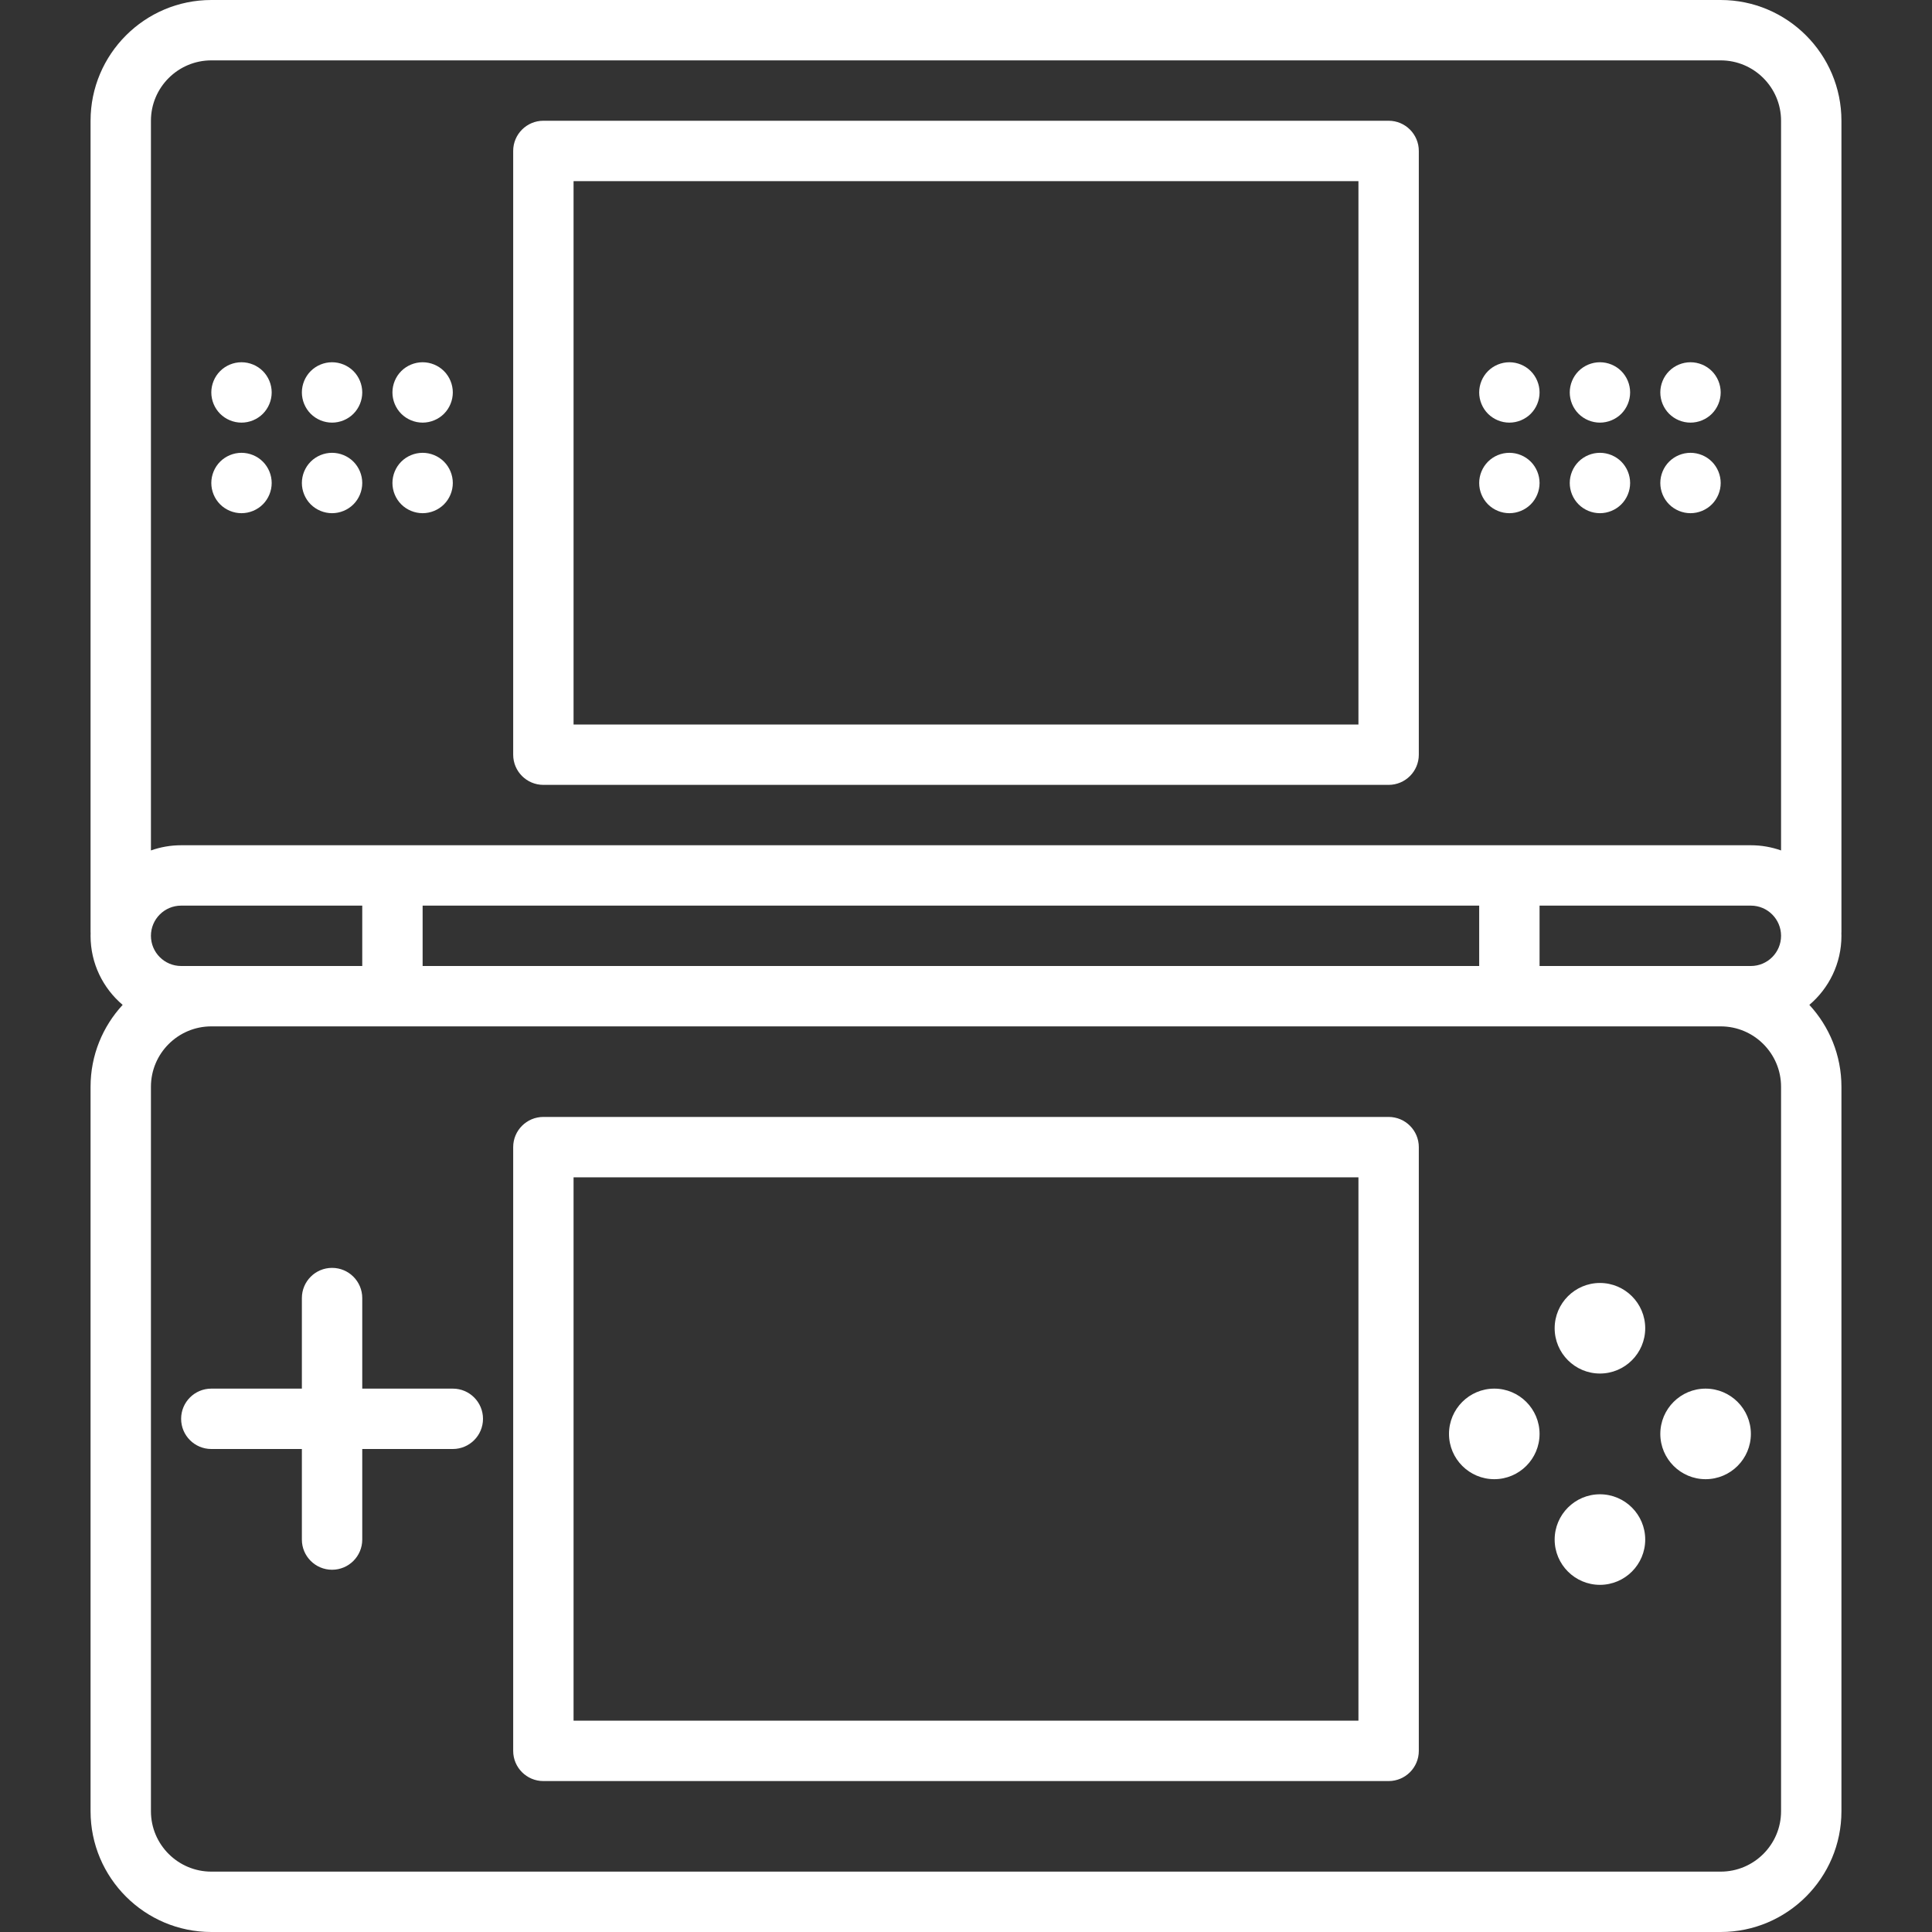 <?xml version="1.0" encoding="iso-8859-1"?>
<!-- Uploaded to: SVG Repo, www.svgrepo.com, Generator: SVG Repo Mixer Tools -->
<!DOCTYPE svg PUBLIC "-//W3C//DTD SVG 1.1//EN" "http://www.w3.org/Graphics/SVG/1.1/DTD/svg11.dtd">
<svg fill="#FFFFFF" height="800px" width="800px" version="1.1" id="Capa_1" xmlns="http://www.w3.org/2000/svg" xmlns:xlink="http://www.w3.org/1999/xlink" 
	 viewBox="0 0 512 512" xml:space="preserve">
<rect x="0" y="0" width="512" height="512" fill="#333333" stroke="none"/>
<g>
	<path d="M488,32c0-17.645-14.355-32-32-32H56C38.355,0,24,14.355,24,32v215c0,0.113,0.012,0.223,0.017,0.334
		C24.011,247.556,24,247.777,24,248c0,7.331,3.307,13.9,8.504,18.306C27.23,272.013,24,279.635,24,288v192c0,17.645,14.355,32,32,32
		h400c17.645,0,32-14.355,32-32V288c0-8.365-3.23-15.987-8.504-21.694C484.693,261.9,488,255.331,488,248
		c0-0.223-0.011-0.444-0.017-0.666c0.005-0.112,0.017-0.222,0.017-0.334V32z M112,256v-16h280v16H112z M56,256h-8
		c-4.411,0-8-3.589-8-8s3.589-8,8-8h48v16H56z M408,240h56c4.411,0,8,3.589,8,8s-3.589,8-8,8h-8h-48V240z M56,16h400
		c8.822,0,16,7.178,16,16v193.376c-2.504-0.888-5.195-1.376-8-1.376H48c-2.804,0-5.496,0.488-8,1.376V32C40,23.178,47.178,16,56,16z
		 M472,480c0,8.823-7.178,16-16,16H56c-8.822,0-16-7.177-16-16V288c0-8.822,7.178-16,16-16h400c8.822,0,16,7.178,16,16V480z"/>
	<path d="M368,296H144c-4.418,0-8,3.582-8,8v160c0,4.418,3.582,8,8,8h224c4.418,0,8-3.582,8-8V304C376,299.582,372.418,296,368,296z
		 M360,456H152V312h208V456z"/>
	<path d="M144,208h224c4.418,0,8-3.582,8-8V40c0-4.418-3.582-8-8-8H144c-4.418,0-8,3.582-8,8v160C136,204.418,139.582,208,144,208z
		 M152,48h208v144H152V48z"/>
	<path d="M120,368H96v-24c0-4.418-3.582-8-8-8s-8,3.582-8,8v24H56c-4.418,0-8,3.582-8,8s3.582,8,8,8h24v24c0,4.418,3.582,8,8,8
		s8-3.582,8-8v-24h24c4.418,0,8-3.582,8-8S124.418,368,120,368z"/>
	<path d="M400,136c2.11,0,4.17-0.85,5.66-2.34c1.49-1.49,2.34-3.561,2.34-5.66c0-2.1-0.85-4.17-2.34-5.66
		c-1.49-1.49-3.55-2.34-5.66-2.34c-2.11,0-4.17,0.85-5.66,2.34c-1.49,1.49-2.34,3.55-2.34,5.66c0,2.11,0.85,4.17,2.34,5.66
		C395.83,135.15,397.89,136,400,136z"/>
	<path d="M112,136c2.1,0,4.17-0.85,5.66-2.34c1.49-1.49,2.34-3.561,2.34-5.66c0-2.1-0.85-4.17-2.34-5.66
		c-1.49-1.49-3.56-2.34-5.66-2.34s-4.17,0.85-5.66,2.34c-1.49,1.49-2.34,3.55-2.34,5.66c0,2.11,0.85,4.17,2.34,5.66
		C107.83,135.15,109.9,136,112,136z"/>
	<path d="M88,136c2.11,0,4.17-0.85,5.66-2.34c1.49-1.49,2.34-3.55,2.34-5.66c0-2.11-0.85-4.17-2.34-5.66
		C92.17,120.85,90.1,120,88,120c-2.11,0-4.17,0.85-5.66,2.34C80.85,123.83,80,125.89,80,128c0,2.1,0.85,4.17,2.34,5.66
		C83.83,135.15,85.89,136,88,136z"/>
	<path d="M64,136c2.11,0,4.17-0.85,5.66-2.34c1.49-1.49,2.34-3.55,2.34-5.66c0-2.11-0.85-4.17-2.34-5.66
		C68.17,120.85,66.11,120,64,120c-2.11,0-4.17,0.85-5.66,2.34C56.85,123.83,56,125.89,56,128c0,2.11,0.85,4.17,2.34,5.66
		C59.83,135.15,61.89,136,64,136z"/>
	<path d="M64,112c2.11,0,4.17-0.85,5.66-2.34c1.49-1.49,2.34-3.55,2.34-5.66c0-2.11-0.85-4.17-2.34-5.66C68.17,96.85,66.11,96,64,96
		c-2.11,0-4.17,0.85-5.66,2.34C56.85,99.83,56,101.89,56,104c0,2.11,0.85,4.17,2.34,5.66C59.83,111.15,61.89,112,64,112z"/>
	<path d="M88,112c2.11,0,4.17-0.85,5.66-2.34c1.49-1.49,2.34-3.55,2.34-5.66c0-2.11-0.85-4.17-2.34-5.66C92.17,96.85,90.1,96,88,96
		c-2.11,0-4.17,0.85-5.66,2.34C80.85,99.83,80,101.89,80,104c0,2.1,0.85,4.17,2.34,5.66C83.83,111.15,85.89,112,88,112z"/>
	<path d="M112,112c2.1,0,4.17-0.85,5.66-2.34c1.49-1.49,2.34-3.561,2.34-5.66c0-2.1-0.85-4.17-2.34-5.66
		C116.17,96.85,114.11,96,112,96c-2.1,0-4.17,0.85-5.66,2.34c-1.49,1.49-2.34,3.55-2.34,5.66c0,2.11,0.85,4.17,2.34,5.66
		C107.83,111.15,109.9,112,112,112z"/>
	<path d="M400,112c2.11,0,4.17-0.85,5.66-2.34c1.49-1.49,2.34-3.561,2.34-5.66c0-2.11-0.85-4.17-2.34-5.66
		C404.17,96.85,402.11,96,400,96c-2.11,0-4.17,0.85-5.66,2.34c-1.49,1.49-2.34,3.55-2.34,5.66c0,2.11,0.85,4.17,2.34,5.66
		C395.83,111.15,397.89,112,400,112z"/>
	<path d="M424,112c2.1,0,4.17-0.85,5.66-2.34c1.49-1.49,2.34-3.561,2.34-5.66c0-2.11-0.85-4.17-2.34-5.66
		C428.17,96.85,426.11,96,424,96c-2.11,0-4.17,0.85-5.66,2.34c-1.49,1.49-2.34,3.56-2.34,5.66c0,2.1,0.85,4.17,2.34,5.66
		C419.83,111.15,421.89,112,424,112z"/>
	<path d="M448,112c2.11,0,4.17-0.85,5.66-2.34c1.49-1.49,2.34-3.55,2.34-5.66c0-2.11-0.85-4.17-2.34-5.66
		C452.17,96.85,450.11,96,448,96c-2.11,0-4.17,0.85-5.66,2.34c-1.49,1.49-2.34,3.55-2.34,5.66c0,2.11,0.85,4.17,2.34,5.66
		C443.83,111.15,445.89,112,448,112z"/>
	<path d="M424,136c2.11,0,4.17-0.85,5.66-2.34c1.49-1.49,2.34-3.55,2.34-5.66c0-2.1-0.85-4.17-2.34-5.66
		c-1.49-1.49-3.55-2.34-5.66-2.34c-2.11,0-4.17,0.85-5.66,2.34c-1.49,1.49-2.34,3.56-2.34,5.66c0,2.1,0.85,4.17,2.34,5.66
		C419.83,135.15,421.89,136,424,136z"/>
	<path d="M448,136c2.11,0,4.17-0.85,5.66-2.34c1.49-1.49,2.34-3.55,2.34-5.66c0-2.11-0.85-4.17-2.34-5.66
		c-1.49-1.49-3.55-2.34-5.66-2.34c-2.11,0-4.17,0.85-5.66,2.34c-1.49,1.49-2.34,3.55-2.34,5.66c0,2.11,0.85,4.17,2.34,5.66
		C443.83,135.15,445.89,136,448,136z"/>
	<path d="M424,396c-6.617,0-12,5.383-12,12s5.383,12,12,12s12-5.383,12-12S430.617,396,424,396z"/>
	<path d="M424,340c-6.617,0-12,5.383-12,12s5.383,12,12,12s12-5.383,12-12S430.617,340,424,340z"/>
	<path d="M452,368c-6.617,0-12,5.383-12,12s5.383,12,12,12s12-5.383,12-12S458.617,368,452,368z"/>
	<path d="M396,368c-6.617,0-12,5.383-12,12s5.383,12,12,12s12-5.383,12-12S402.617,368,396,368z"/>
</g>
</svg>